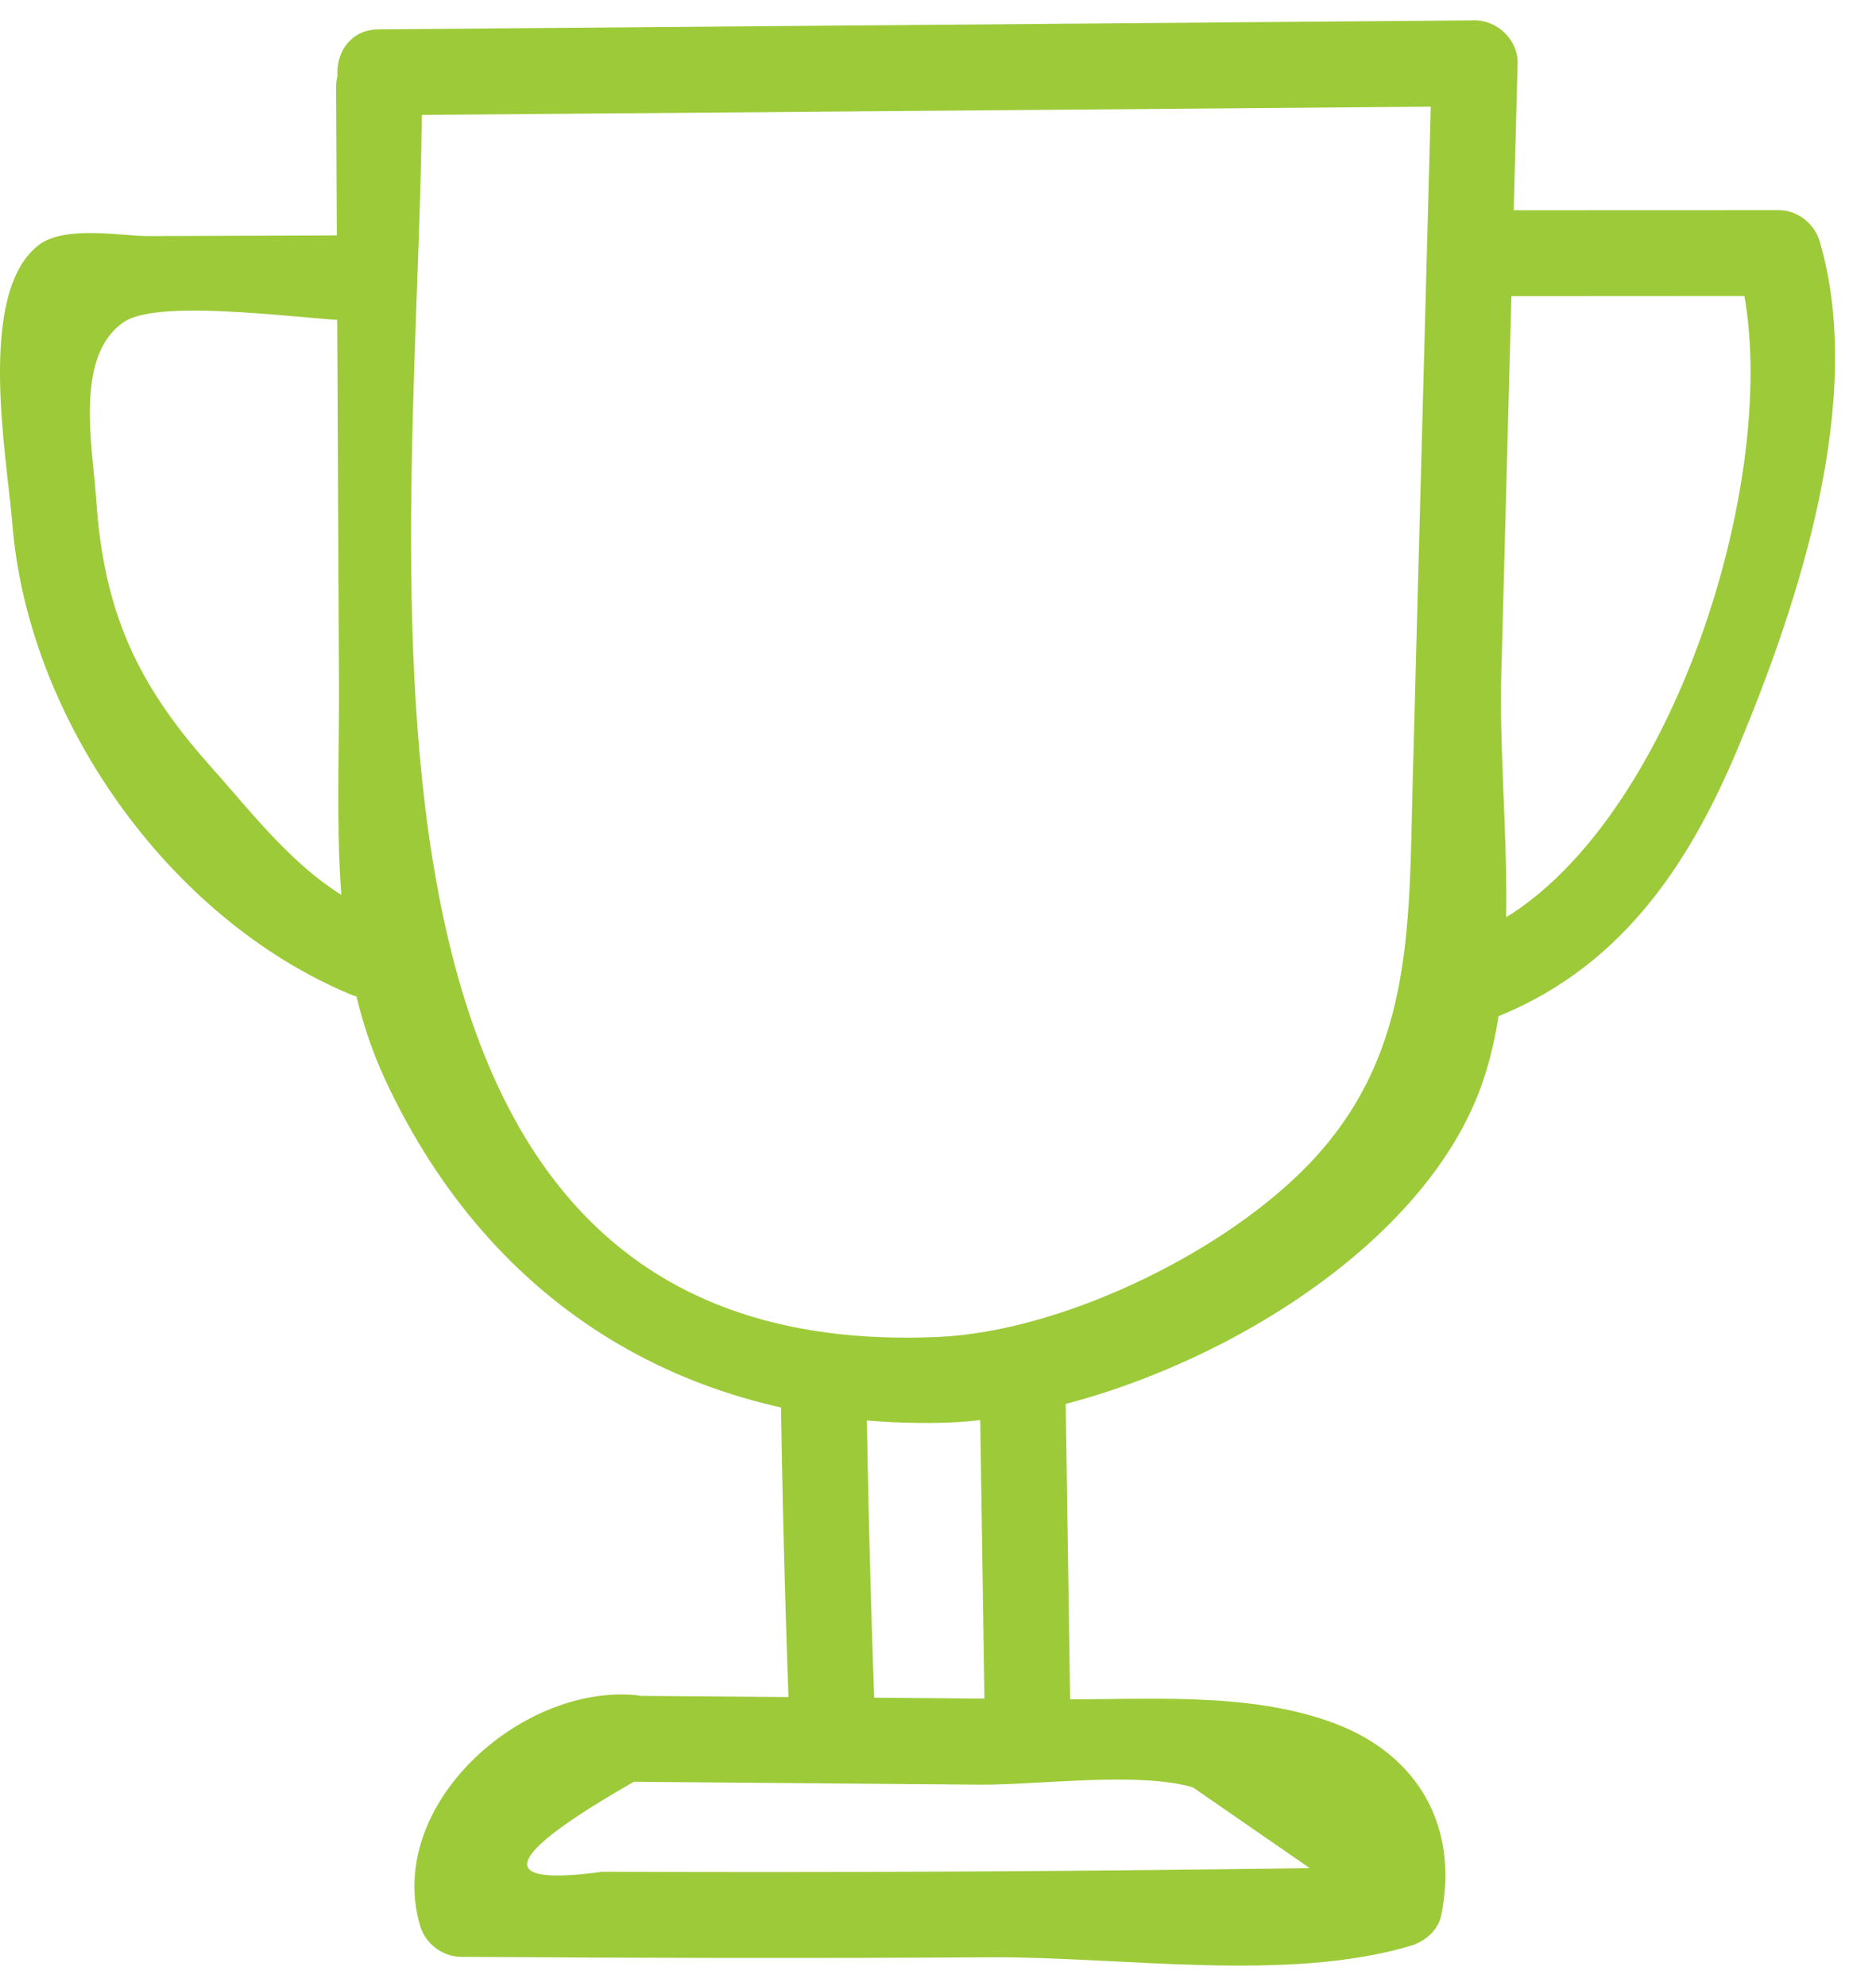 <svg width="34" height="36" viewBox="0 0 34 36" fill="none" xmlns="http://www.w3.org/2000/svg">
<path d="M6.863 2.09C13.485 2.035 20.107 1.981 26.728 1.927C26.469 1.667 26.211 1.408 25.952 1.148C25.835 5.503 25.719 9.859 25.602 14.214C25.532 16.861 25.623 19.217 23.607 21.219C22.02 22.795 19.177 24.133 17.024 24.233C5.194 24.782 7.681 9.279 7.645 1.589C7.64 0.586 6.087 0.584 6.092 1.589C6.109 5.188 6.126 8.788 6.143 12.388C6.155 14.816 5.933 17.325 6.986 19.582C8.919 23.73 12.556 25.872 17.024 25.791C20.427 25.729 25.48 23.223 26.803 19.801C27.645 17.622 27.147 14.546 27.208 12.254C27.307 8.552 27.406 4.85 27.505 1.148C27.516 0.73 27.14 0.366 26.728 0.369C20.107 0.423 13.485 0.478 6.863 0.532C5.865 0.54 5.862 2.098 6.863 2.09Z" fill="#9DCA39"/>
<path d="M26.821 5.369C28.625 5.368 30.428 5.367 32.232 5.366C31.983 5.176 31.733 4.985 31.483 4.794C32.501 8.276 30.227 15.591 26.593 16.979C25.669 17.333 26.07 18.839 27.006 18.481C29.309 17.602 30.578 15.765 31.508 13.535C32.606 10.903 33.814 7.23 32.981 4.38C32.885 4.051 32.577 3.808 32.232 3.809C30.428 3.809 28.625 3.81 26.821 3.811C25.822 3.811 25.82 5.369 26.821 5.369Z" fill="#9DCA39"/>
<path d="M6.633 4.266C5.316 4.27 3.999 4.275 2.683 4.279C2.198 4.28 1.165 4.077 0.693 4.448C-0.434 5.336 0.13 8.308 0.223 9.489C0.501 13.009 3.037 16.645 6.361 18.029C7.283 18.413 7.685 16.906 6.774 16.527C5.525 16.007 4.671 14.848 3.799 13.872C2.469 12.38 1.879 11.066 1.743 9.05C1.678 8.087 1.343 6.451 2.244 5.838C2.921 5.377 5.739 5.827 6.633 5.824C7.632 5.821 7.634 4.263 6.633 4.266Z" fill="#9DCA39"/>
<path d="M11.177 32.295C13.373 32.313 15.569 32.331 17.765 32.35C18.792 32.358 20.623 32.109 21.617 32.397C22.324 32.885 23.031 33.374 23.737 33.862C23.097 33.872 22.456 33.88 21.815 33.887C19.679 33.912 17.544 33.927 15.408 33.932C14.34 33.935 13.272 33.935 12.204 33.932C11.777 33.931 11.35 33.93 10.922 33.928C8.919 34.202 9.115 33.653 11.511 32.284C12.506 32.373 12.5 30.814 11.511 30.726C9.434 30.54 6.983 32.718 7.611 34.899C7.706 35.23 8.015 35.468 8.359 35.471C11.563 35.493 14.767 35.499 17.971 35.479C20.312 35.465 23.33 35.942 25.577 35.267C25.824 35.192 26.065 34.988 26.119 34.723C26.448 33.115 25.704 31.819 24.209 31.247C22.632 30.644 20.723 30.82 19.082 30.803C16.447 30.775 13.812 30.759 11.177 30.737C10.177 30.729 10.176 32.287 11.177 32.295Z" fill="#9DCA39"/>
<path d="M14.149 25.069C14.175 27.031 14.225 28.993 14.297 30.954C14.334 31.953 15.887 31.958 15.85 30.954C15.778 28.993 15.728 27.031 15.701 25.069C15.688 24.067 14.135 24.064 14.149 25.069Z" fill="#9DCA39"/>
<path d="M17.759 25.3C17.787 27.146 17.814 28.993 17.842 30.839C17.857 31.84 19.41 31.843 19.395 30.839C19.367 28.993 19.34 27.146 19.312 25.3C19.297 24.299 17.744 24.296 17.759 25.3Z" fill="#9DCA39"/>
</svg>
